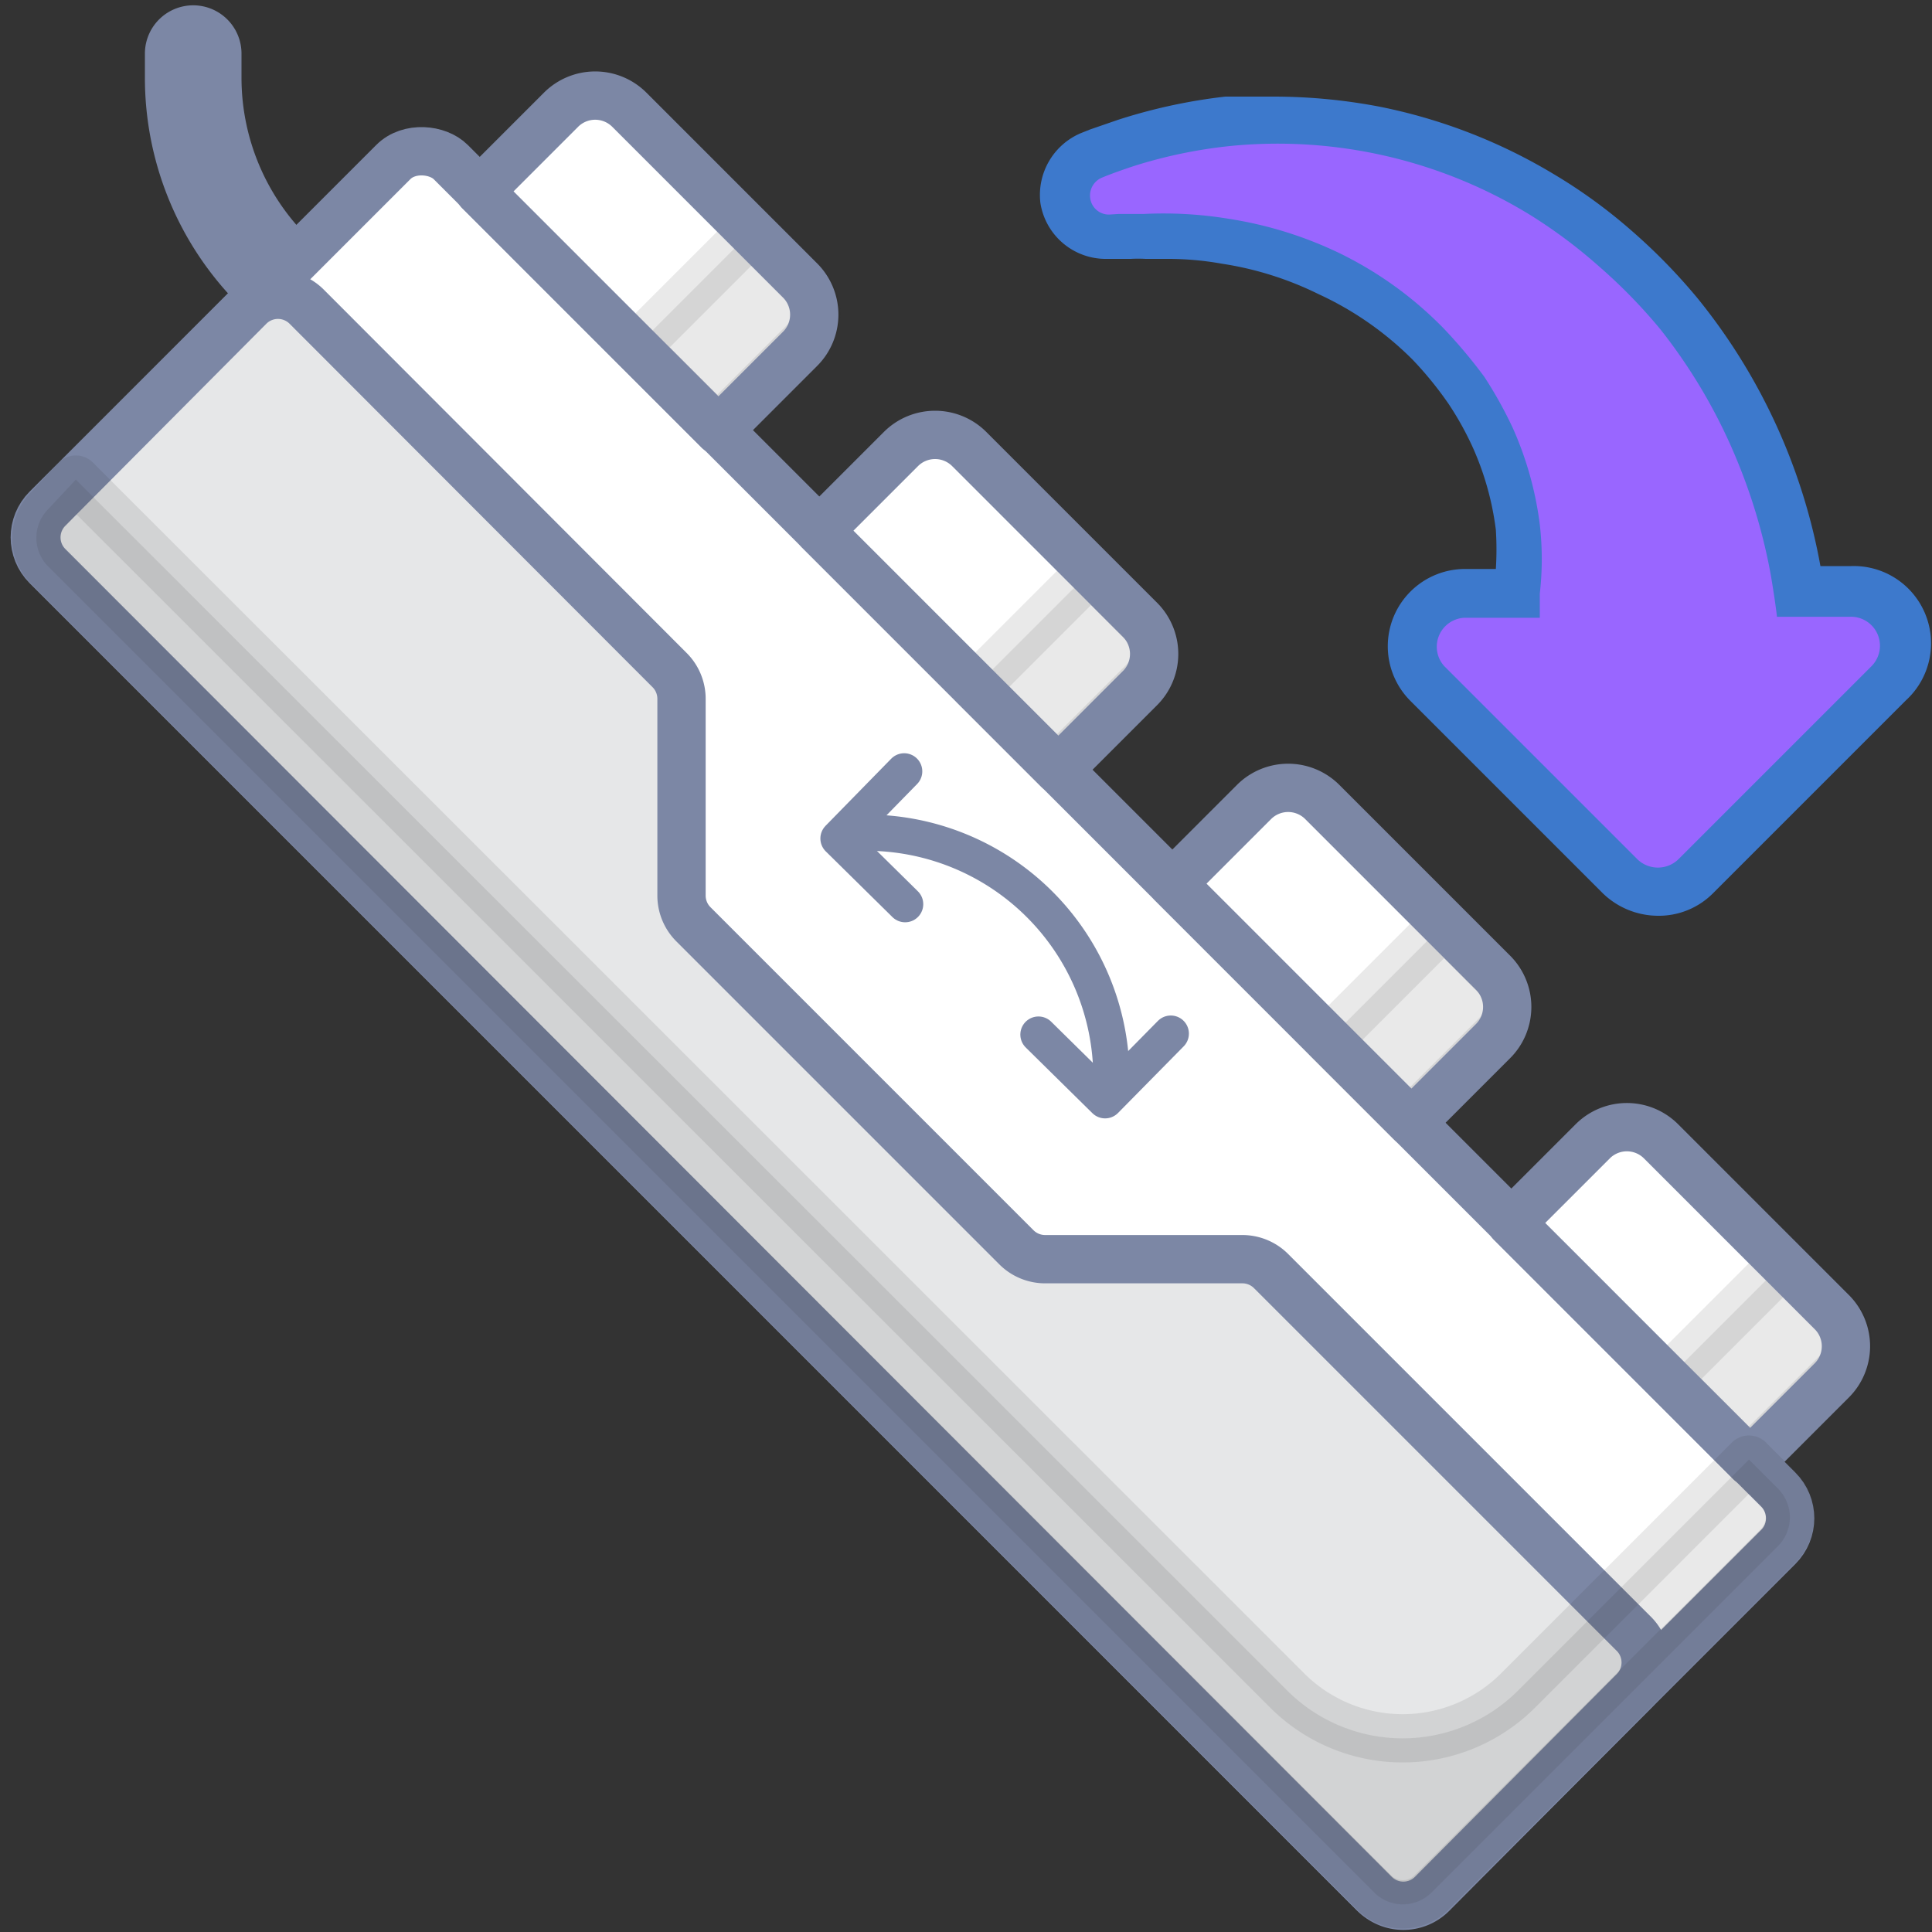 <svg id="Icon" xmlns="http://www.w3.org/2000/svg" viewBox="0 0 40 40"><rect x="0" y="0" width="40" height="40" fill="#333333" stroke="none"/><title>start-when-tilted-forward</title><path d="M5.66,5.61h0A5.65,5.65,0,0,1,4,1.61V1.11" fill="none" stroke="#7c87a5" stroke-linecap="round" stroke-linejoin="round" stroke-width="2"/><path d="M39.46,14.5l-4,4a1.58,1.58,0,0,1-1.13.46,1.65,1.65,0,0,1-1.14-.46l-4-4a1.6,1.6,0,0,1,1.15-2.72h0.63a6.37,6.37,0,0,0,0-.81,6,6,0,0,0-.47-1.69,6.43,6.43,0,0,0-.51-0.92,7.39,7.39,0,0,0-.74-0.91A6.72,6.72,0,0,0,27.3,6.09a6.83,6.83,0,0,0-2-.63,6.37,6.37,0,0,0-1.17-.1H23.72a2.73,2.73,0,0,0-.31,0l-0.18,0H22.92A1.37,1.37,0,0,1,21.54,4.2a1.39,1.39,0,0,1,.83-1.44l0.2-.08h0l0.58-.2A11.43,11.43,0,0,1,25.37,2c0.33,0,.67,0,1,0a11.71,11.71,0,0,1,2.2.21A11.28,11.28,0,0,1,32.16,3.6a10.87,10.87,0,0,1,1.59,1.15,12,12,0,0,1,1.4,1.43,12.25,12.25,0,0,1,2.54,5.54v0h0.64A1.6,1.6,0,0,1,39.46,14.5Z" fill="#3d79cc"/><rect x="12.98" y="1.01" width="11.83" height="40.55" rx="0.84" ry="0.84" transform="translate(-9.52 19.59) rotate(-45)" fill="#fff" stroke="#7c87a5" stroke-linecap="round" stroke-linejoin="round"/><path d="M33.84,33.84l-7.52-7.52a0.84,0.84,0,0,0-.6-0.25H21.64a0.84,0.84,0,0,1-.6-0.25l-6.68-6.68a0.84,0.84,0,0,1-.25-0.6V14.47a0.84,0.84,0,0,0-.25-0.6L6.35,6.35a0.84,0.84,0,0,0-1.19,0L1,10.53a0.84,0.84,0,0,0,0,1.19L28.46,39.21a0.84,0.84,0,0,0,1.19,0L33.84,35A0.84,0.84,0,0,0,33.84,33.84Z" fill="#e6e7e8" stroke="#7c87a5" stroke-linecap="round" stroke-linejoin="round"/><path d="M17.89,17.24a5.07,5.07,0,0,1,5.12,5" fill="none" stroke="#7c87a5" stroke-linecap="round" stroke-linejoin="round" stroke-width="0.75"/><polyline points="18.74 18.72 17.36 17.36 18.72 15.97" fill="none" stroke="#7c87a5" stroke-linecap="round" stroke-linejoin="round" stroke-width="0.75"/><polyline points="24.24 21.4 22.88 22.78 21.5 21.42" fill="none" stroke="#7c87a5" stroke-linecap="round" stroke-linejoin="round" stroke-width="0.75"/><path d="M11.11,3.53h5a1,1,0,0,1,1,1V6.92a0,0,0,0,1,0,0h-7a0,0,0,0,1,0,0V4.53A1,1,0,0,1,11.11,3.53Z" transform="translate(7.67 -8.08) rotate(45)" fill="#fff"/><path d="M15.56,4.79l-2.4,2.4,1.69,1.69,1.8-1.8a0.84,0.84,0,0,0,0-1.19Z" fill="#231f20" stroke="#231f20" stroke-linecap="round" stroke-linejoin="round" opacity="0.1"/><path d="M11.11,3.53h5a1,1,0,0,1,1,1V6.92a0,0,0,0,1,0,0h-7a0,0,0,0,1,0,0V4.53A1,1,0,0,1,11.11,3.53Z" transform="translate(7.67 -8.08) rotate(45)" fill="none" stroke="#7c87a5" stroke-linecap="round" stroke-linejoin="round"/><path d="M18.14,10.55h5a1,1,0,0,1,1,1v2.39a0,0,0,0,1,0,0h-7a0,0,0,0,1,0,0V11.55A1,1,0,0,1,18.14,10.55Z" transform="translate(14.7 -10.99) rotate(45)" fill="#fff"/><path d="M22.59,11.82l-2.4,2.4,1.69,1.69,1.8-1.8a0.84,0.84,0,0,0,0-1.19Z" fill="#231f20" stroke="#231f20" stroke-linecap="round" stroke-linejoin="round" opacity="0.1"/><path d="M18.14,10.55h5a1,1,0,0,1,1,1v2.39a0,0,0,0,1,0,0h-7a0,0,0,0,1,0,0V11.55A1,1,0,0,1,18.14,10.55Z" transform="translate(14.7 -10.99) rotate(45)" fill="none" stroke="#7c87a5" stroke-linecap="round" stroke-linejoin="round"/><path d="M25.45,17.86h5a1,1,0,0,1,1,1v2.39a0,0,0,0,1,0,0h-7a0,0,0,0,1,0,0V18.86a1,1,0,0,1,1-1Z" transform="translate(22.01 -14.02) rotate(45)" fill="#fff"/><path d="M29.9,19.13l-2.4,2.4,1.69,1.69,1.8-1.8a0.84,0.84,0,0,0,0-1.19Z" fill="#231f20" stroke="#231f20" stroke-linecap="round" stroke-linejoin="round" opacity="0.1"/><path d="M25.45,17.86h5a1,1,0,0,1,1,1v2.39a0,0,0,0,1,0,0h-7a0,0,0,0,1,0,0V18.86a1,1,0,0,1,1-1Z" transform="translate(22.01 -14.02) rotate(45)" fill="none" stroke="#7c87a5" stroke-linecap="round" stroke-linejoin="round"/><path d="M32.47,24.89h5a1,1,0,0,1,1,1v2.39a0,0,0,0,1,0,0h-7a0,0,0,0,1,0,0V25.89A1,1,0,0,1,32.47,24.89Z" transform="translate(29.03 -16.93) rotate(45)" fill="#fff"/><path d="M36.92,26.15l-2.4,2.4,1.69,1.69,1.8-1.8a0.84,0.84,0,0,0,0-1.19Z" fill="#231f20" stroke="#231f20" stroke-linecap="round" stroke-linejoin="round" opacity="0.1"/><path d="M32.47,24.89h5a1,1,0,0,1,1,1v2.39a0,0,0,0,1,0,0h-7a0,0,0,0,1,0,0V25.89A1,1,0,0,1,32.47,24.89Z" transform="translate(29.03 -16.93) rotate(45)" fill="none" stroke="#7c87a5" stroke-linecap="round" stroke-linejoin="round"/><path d="M1.57,9.93L26.65,35a3.38,3.38,0,0,0,4.78,0l4.78-4.78,0.6,0.6a0.84,0.84,0,0,1,0,1.19l-7.17,7.17a0.84,0.84,0,0,1-1.19,0L1,11.73a0.84,0.84,0,0,1,0-1.19Z" fill="#231f20" stroke="#231f20" stroke-linecap="round" stroke-linejoin="round" opacity="0.1"/><path d="M38.75,13.79l-4,4a0.61,0.61,0,0,1-.85,0l-4-4a0.6,0.6,0,0,1,.43-1h1.55c0-.07,0-0.24,0-0.5a6.31,6.31,0,0,0,0-1.43,7.05,7.05,0,0,0-.56-2,8.57,8.57,0,0,0-.59-1.06,10.47,10.47,0,0,0-.84-1,7.76,7.76,0,0,0-2.14-1.55,8.16,8.16,0,0,0-2.31-.72,8.29,8.29,0,0,0-1.76-.1c-0.21,0-.4,0-0.52,0L23,4.44a0.39,0.39,0,0,1-.43-0.35,0.4,0.4,0,0,1,.24-0.41h0s0.23-.1.69-0.25a10,10,0,0,1,2-.41,10,10,0,0,1,6.18,1.43A10.49,10.49,0,0,1,33.1,5.51a11.1,11.1,0,0,1,1.27,1.3A11.29,11.29,0,0,1,36,9.62a11.67,11.67,0,0,1,.66,2.27c0.08,0.47.12,0.78,0.13,0.88h1.5A0.6,0.6,0,0,1,38.75,13.79Z" fill="#9966ff"/></svg>
